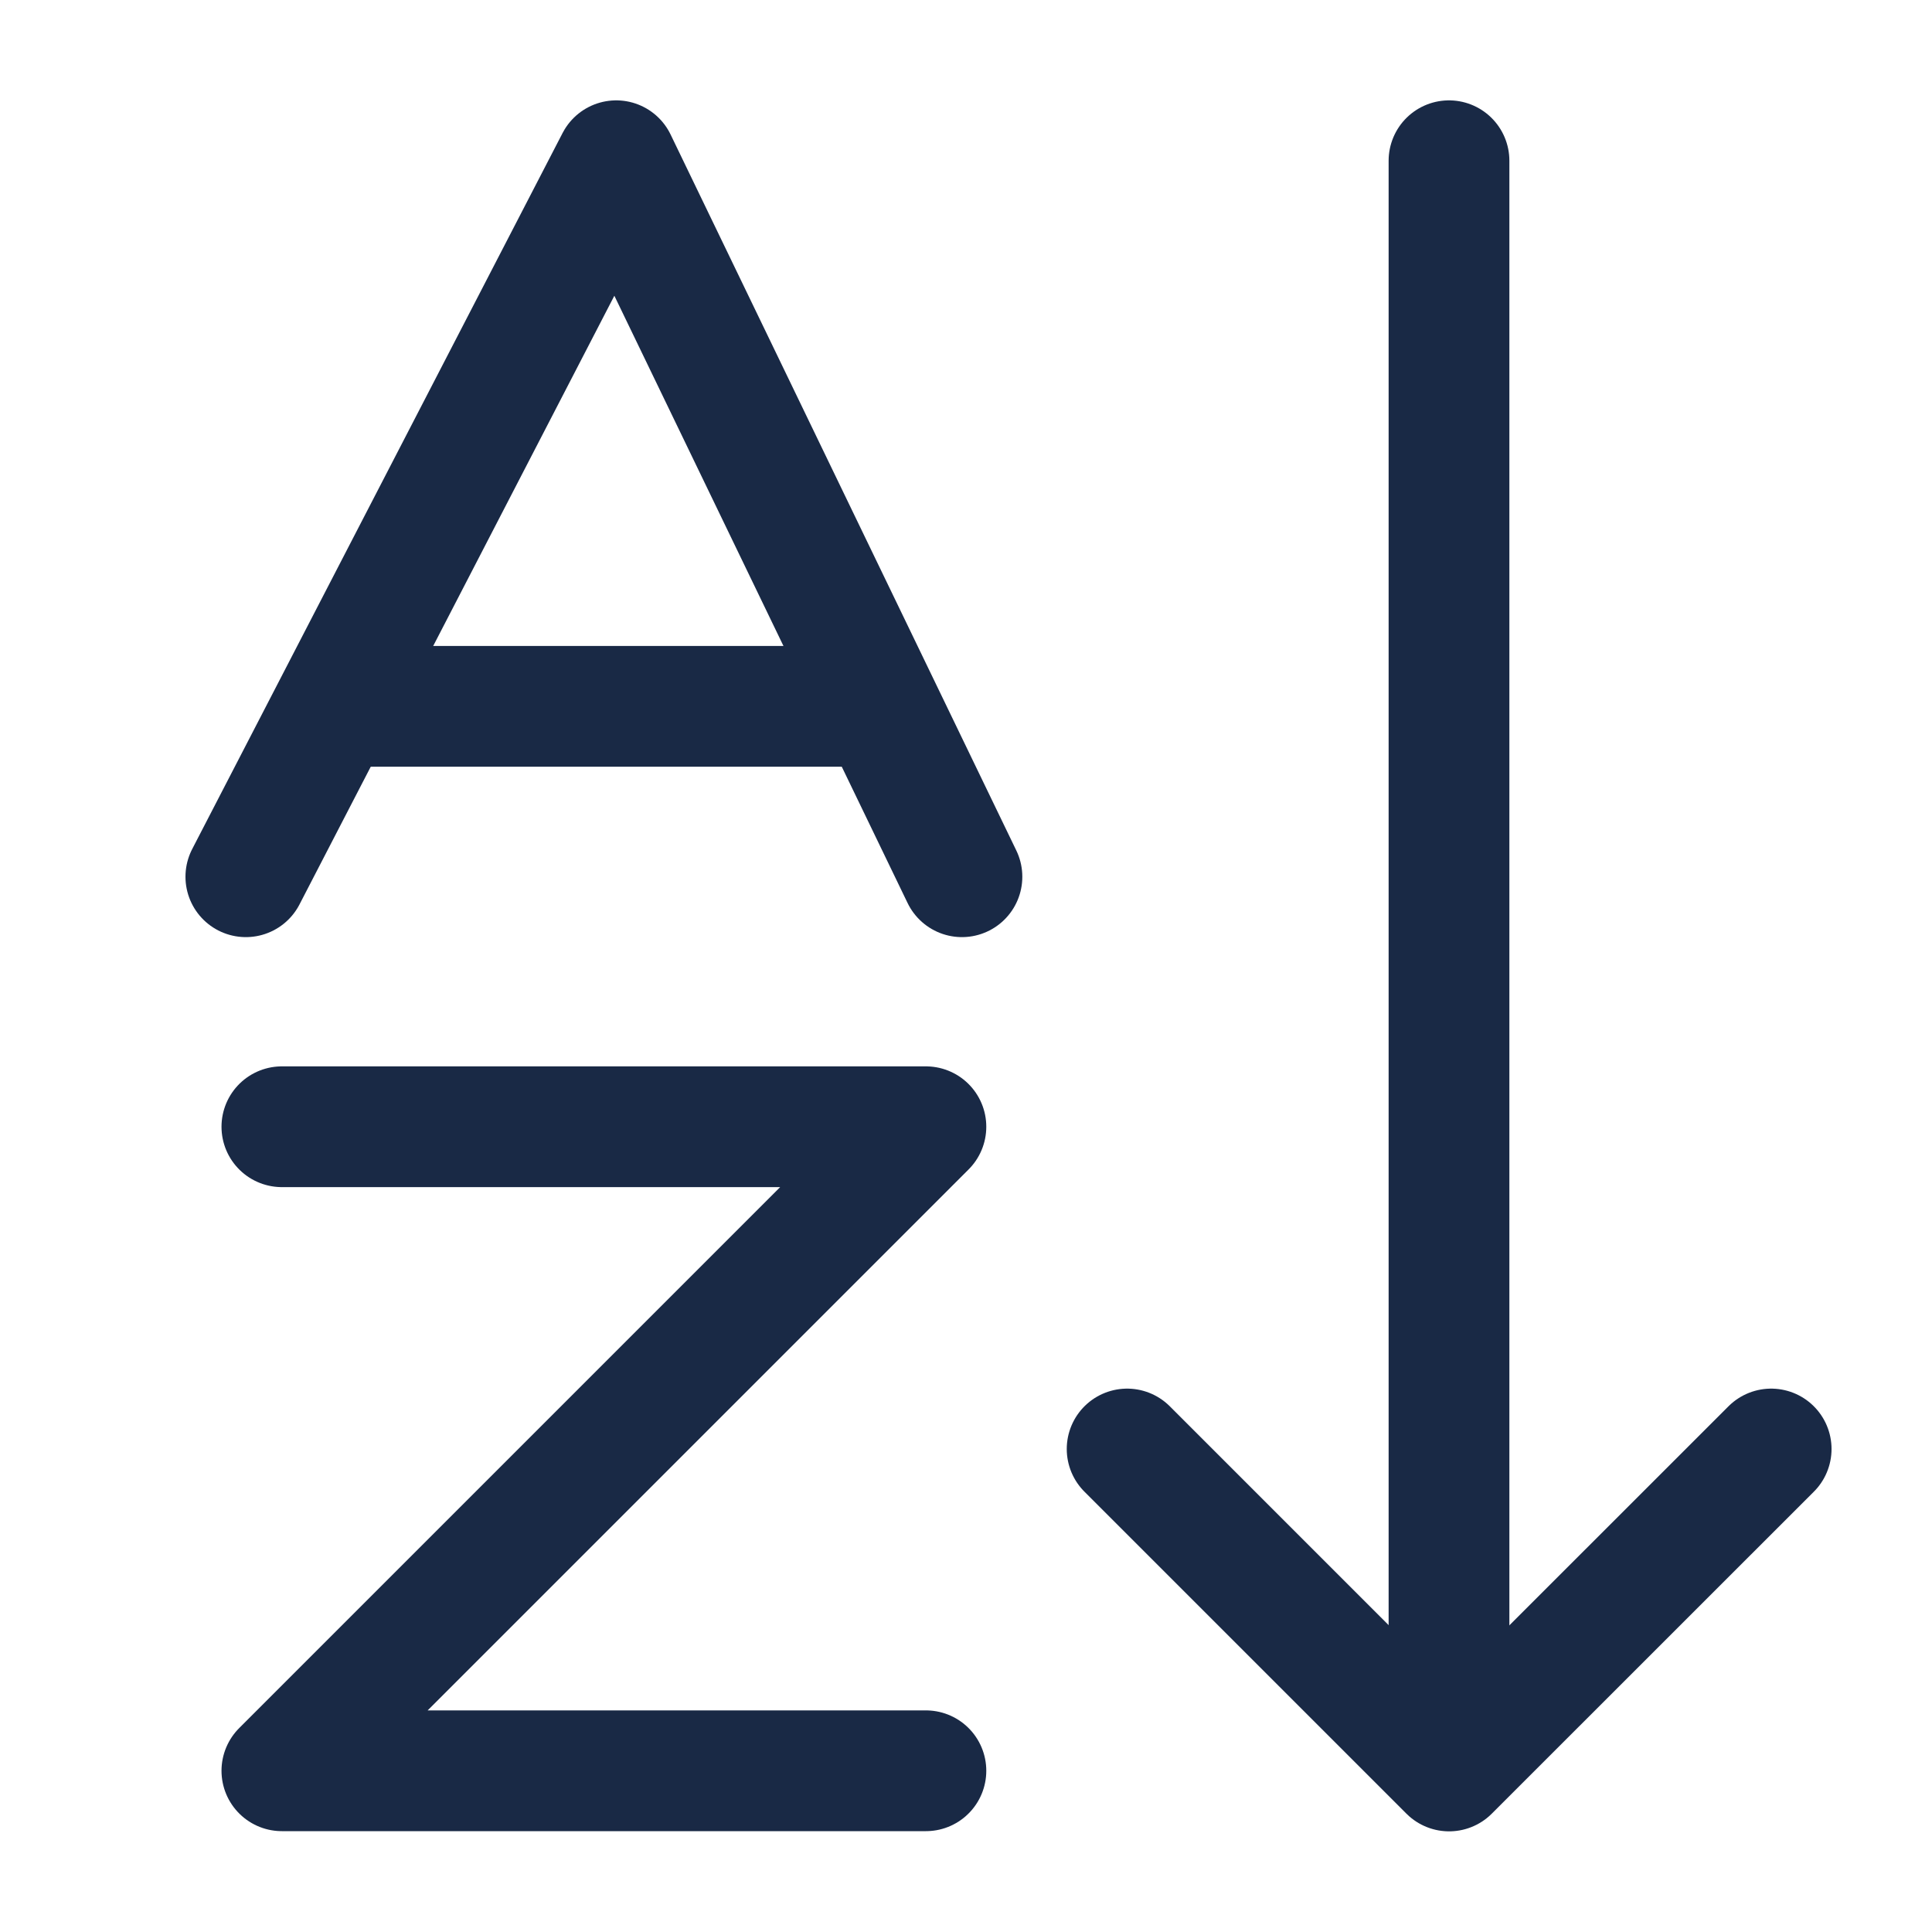 <svg width="20" height="20" viewBox="0 0 20 20" fill="none" xmlns="http://www.w3.org/2000/svg">
    <path d="M15 1.664V18.122" stroke="#192945" stroke-width="1.25" stroke-linecap="round"
        stroke-linejoin="round" />
    <path d="M2.918 11.664H9.585L2.918 18.331H9.585" stroke="#192945" stroke-width="1.25"
        stroke-linecap="round" stroke-linejoin="round" />
    <path d="M2.545 9.076L6.379 1.664L9.958 9.076" stroke="#192945" stroke-width="1.25"
        stroke-linecap="round" stroke-linejoin="round" />
    <path d="M18.335 15L15.001 18.333L11.668 15" stroke="#192945" stroke-width="1.25"
        stroke-linecap="round" stroke-linejoin="round" />
    <line x1="3.751" y1="7.312" x2="8.751" y2="7.312" stroke="#192945" stroke-width="1.25" />
</svg>
    